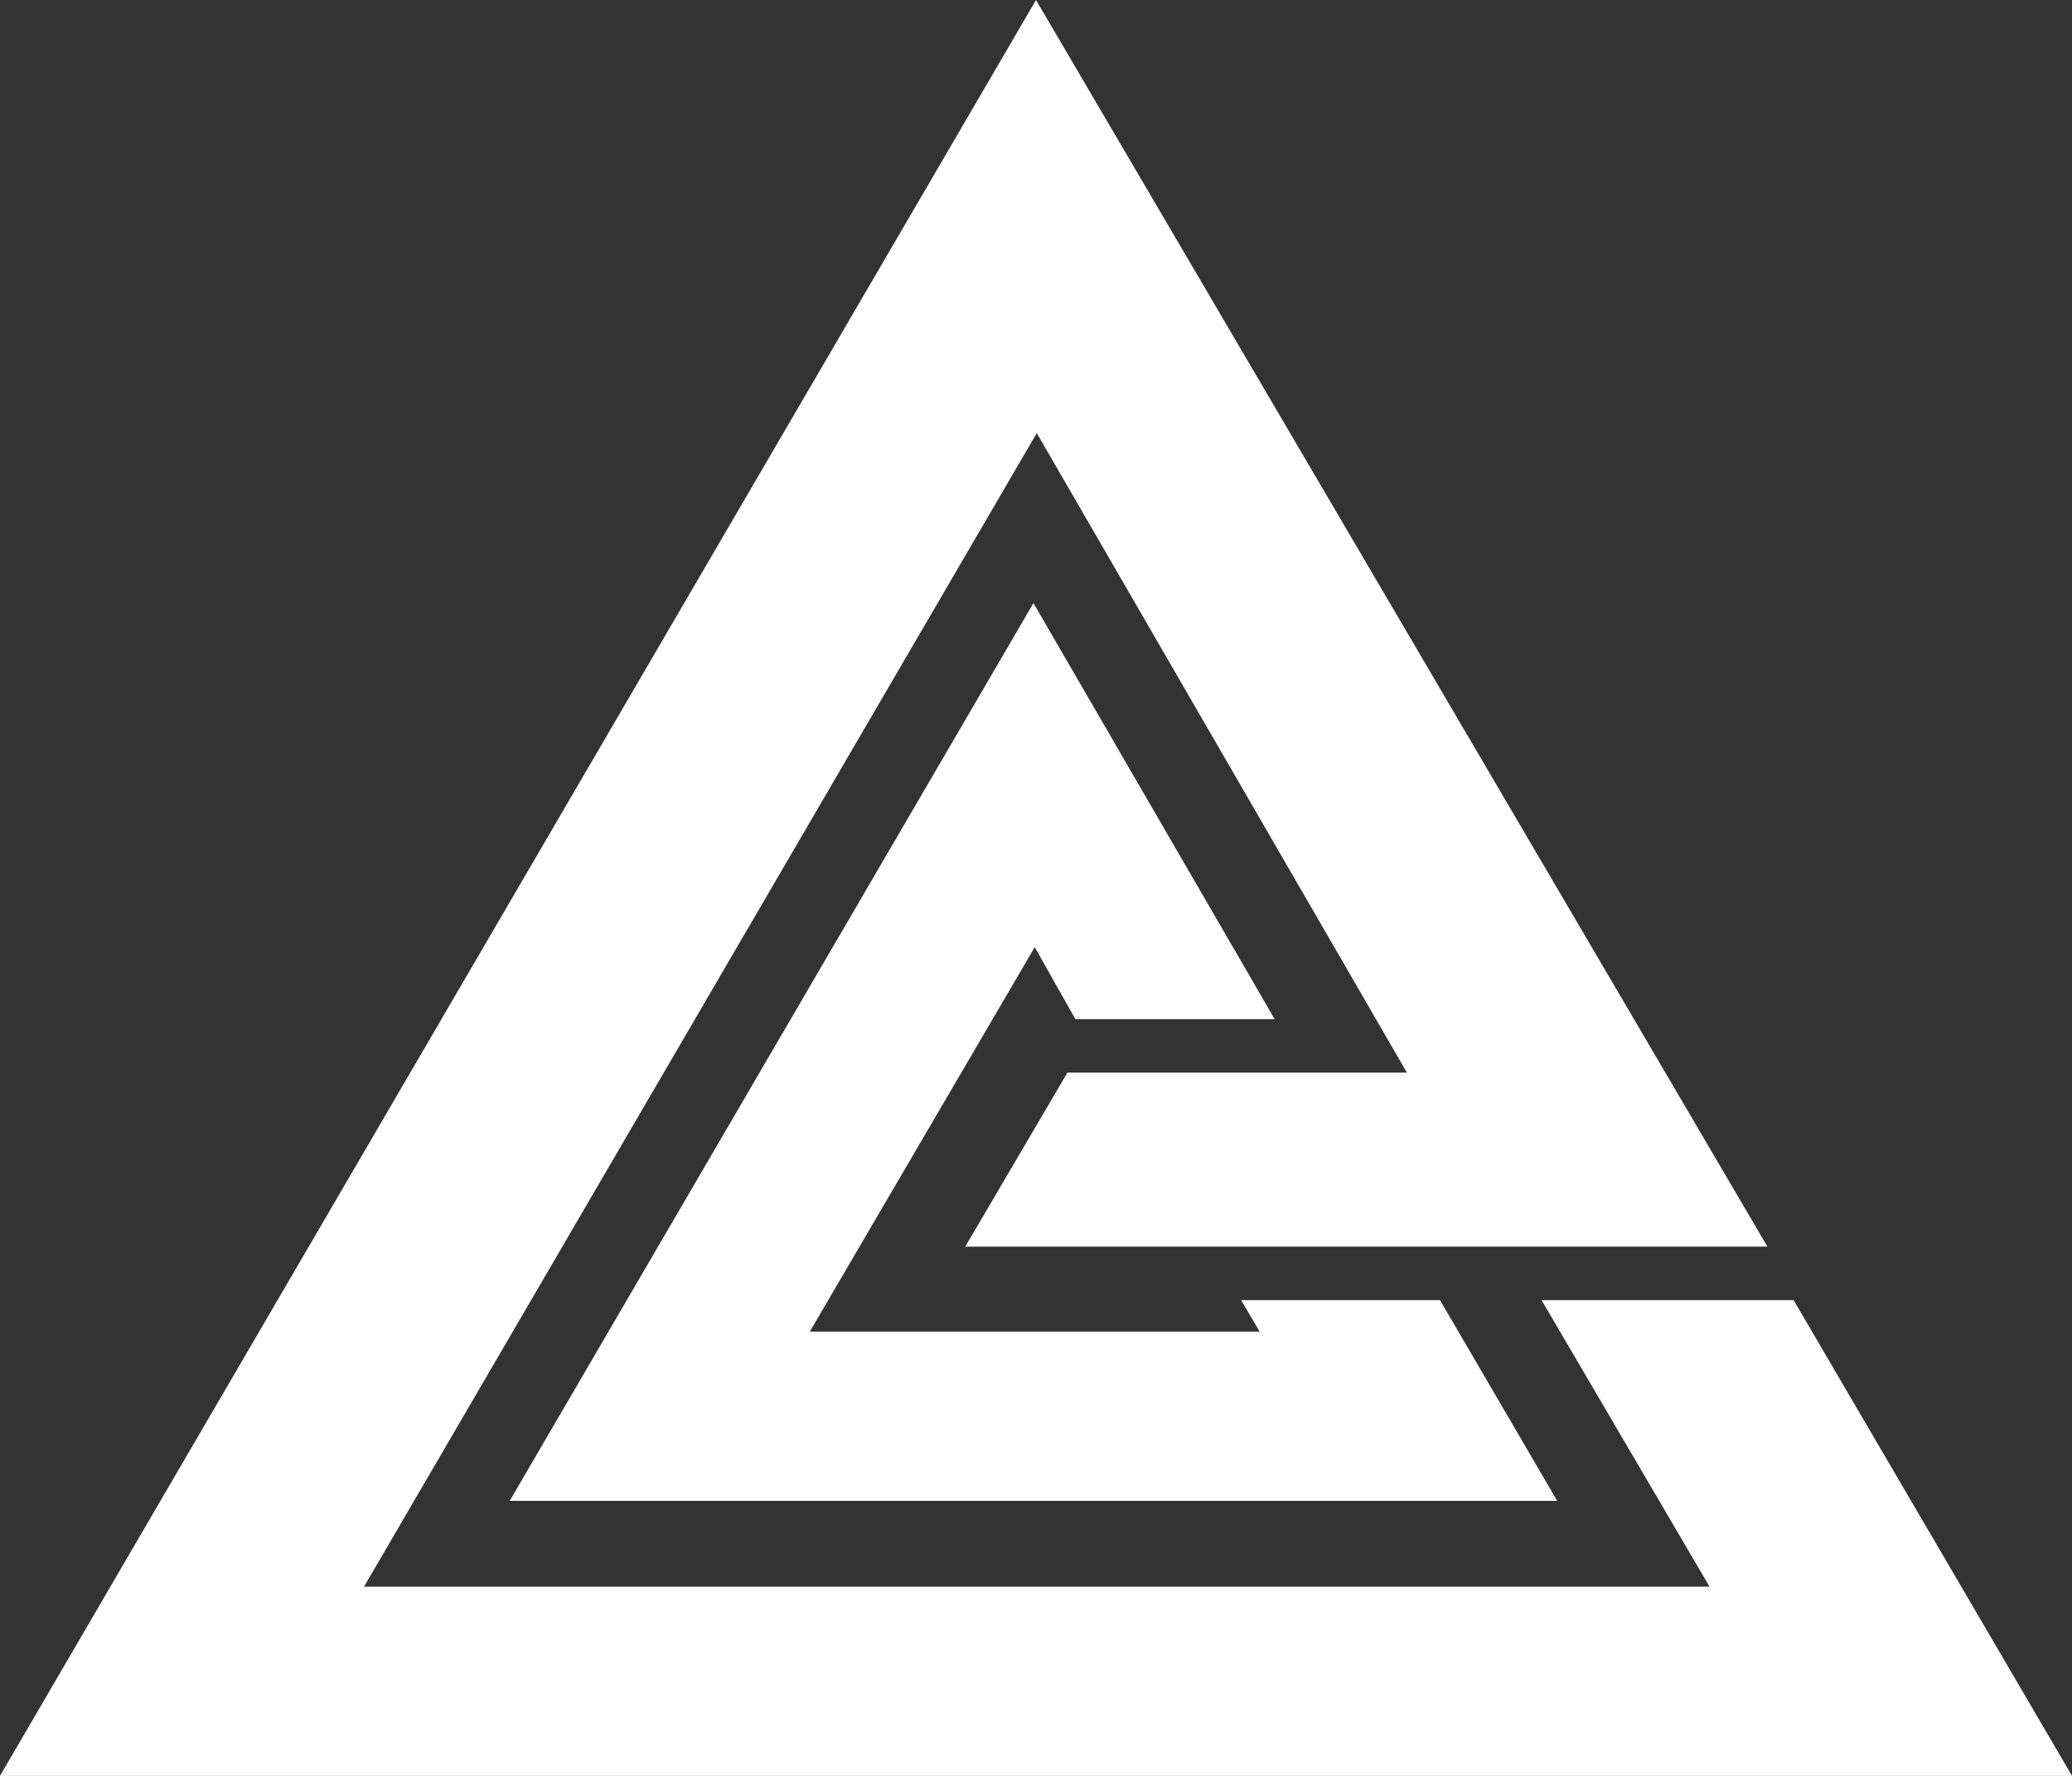 <svg width="56" height="48" viewBox="0 0 56 48" fill="none" xmlns="http://www.w3.org/2000/svg">
<rect x="0" y="0" width="56" height="48" fill="#333333" stroke="none"/>
<path d="M38.919 35.141L42.086 40.566H13.776L27.931 16.301L34.451 27.547H29.064L27.966 25.6L21.886 35.993H34.045L33.544 35.141H38.919Z" fill="white"/>
<path d="M47.769 33.696H26.087L28.85 28.991H38.024L28.021 11.706L9.838 42.886H46.204L41.664 35.141H48.476L56 48H0L28 0L47.769 33.696Z" fill="white"/>
</svg>

